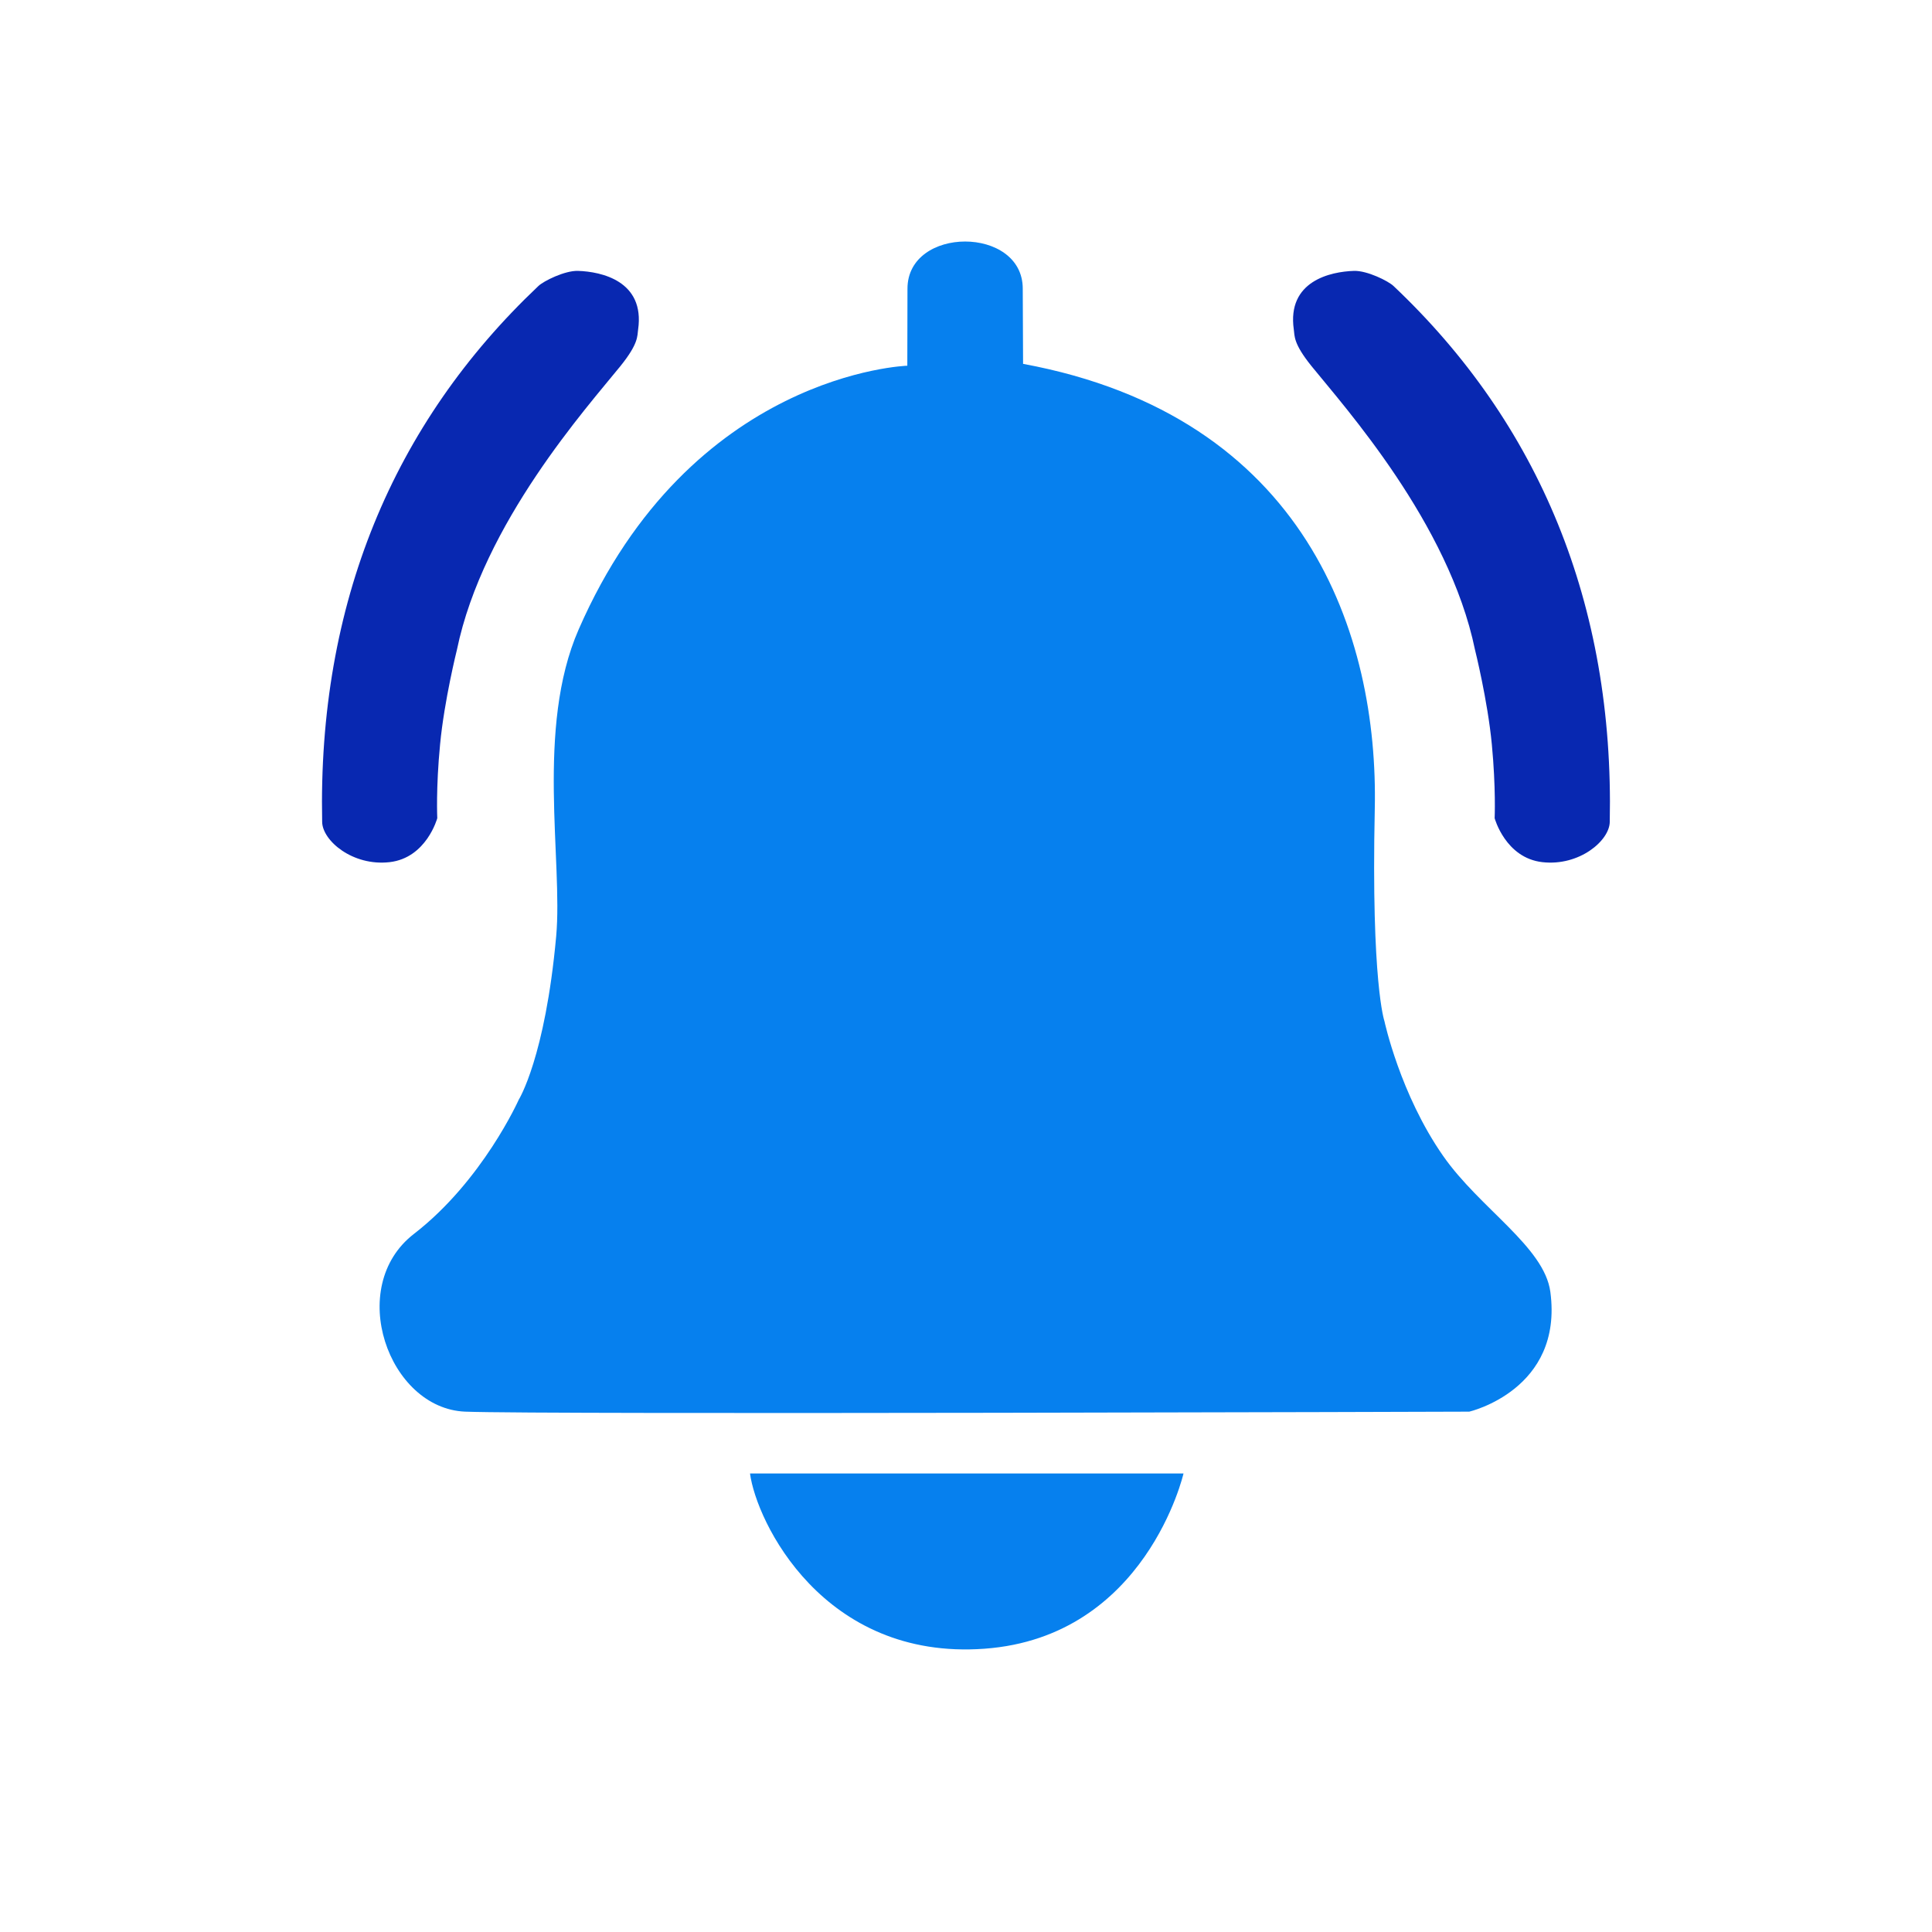 <svg width="24" height="24" viewBox="0 0 24 24" fill="none" xmlns="http://www.w3.org/2000/svg">
<path d="M4.002 10.21C3.946 7.504 4.881 5.262 6.687 3.554C6.753 3.49 7.018 3.36 7.179 3.365C7.469 3.374 8.013 3.49 7.927 4.093C7.915 4.173 7.936 4.264 7.707 4.548C7.297 5.055 6 6.5 5.676 8.072C5.676 8.072 5.519 8.7 5.467 9.246C5.414 9.792 5.432 10.164 5.432 10.164C5.432 10.164 5.298 10.658 4.839 10.71C4.381 10.762 4.005 10.443 4.002 10.21Z" fill="#0828B1"/>
<path d="M19.997 10.21C20.053 7.504 19.118 5.262 17.312 3.554C17.246 3.49 16.981 3.36 16.82 3.365C16.53 3.374 15.986 3.49 16.072 4.093C16.084 4.173 16.063 4.264 16.292 4.548C16.702 5.055 17.999 6.5 18.323 8.072C18.323 8.072 18.48 8.7 18.532 9.246C18.584 9.792 18.567 10.164 18.567 10.164C18.567 10.164 18.701 10.658 19.16 10.71C19.619 10.762 19.994 10.443 19.997 10.21Z" fill="#0828B1"/>
<path d="M11.271 4.543C11.271 4.543 8.582 4.628 7.188 7.82C6.653 9.044 6.994 10.695 6.909 11.632C6.772 13.138 6.444 13.661 6.444 13.661C6.444 13.661 5.995 14.669 5.142 15.328C4.29 15.986 4.825 17.497 5.778 17.536C6.731 17.574 18.252 17.536 18.252 17.536C18.252 17.536 19.422 17.265 19.259 16.048C19.184 15.488 18.383 15.013 17.927 14.359C17.392 13.593 17.198 12.685 17.198 12.685C17.198 12.685 17.032 12.212 17.078 10.051C17.125 7.889 16.227 5.17 12.709 4.52L12.705 3.586C12.705 2.805 11.273 2.805 11.273 3.586L11.271 4.543Z" fill="#0680EE"/>
<path d="M9.317 18.304H14.702C14.702 18.304 14.237 20.334 12.23 20.481C10.224 20.628 9.395 18.9 9.317 18.304Z" fill="#0680EE"/>
</svg>
